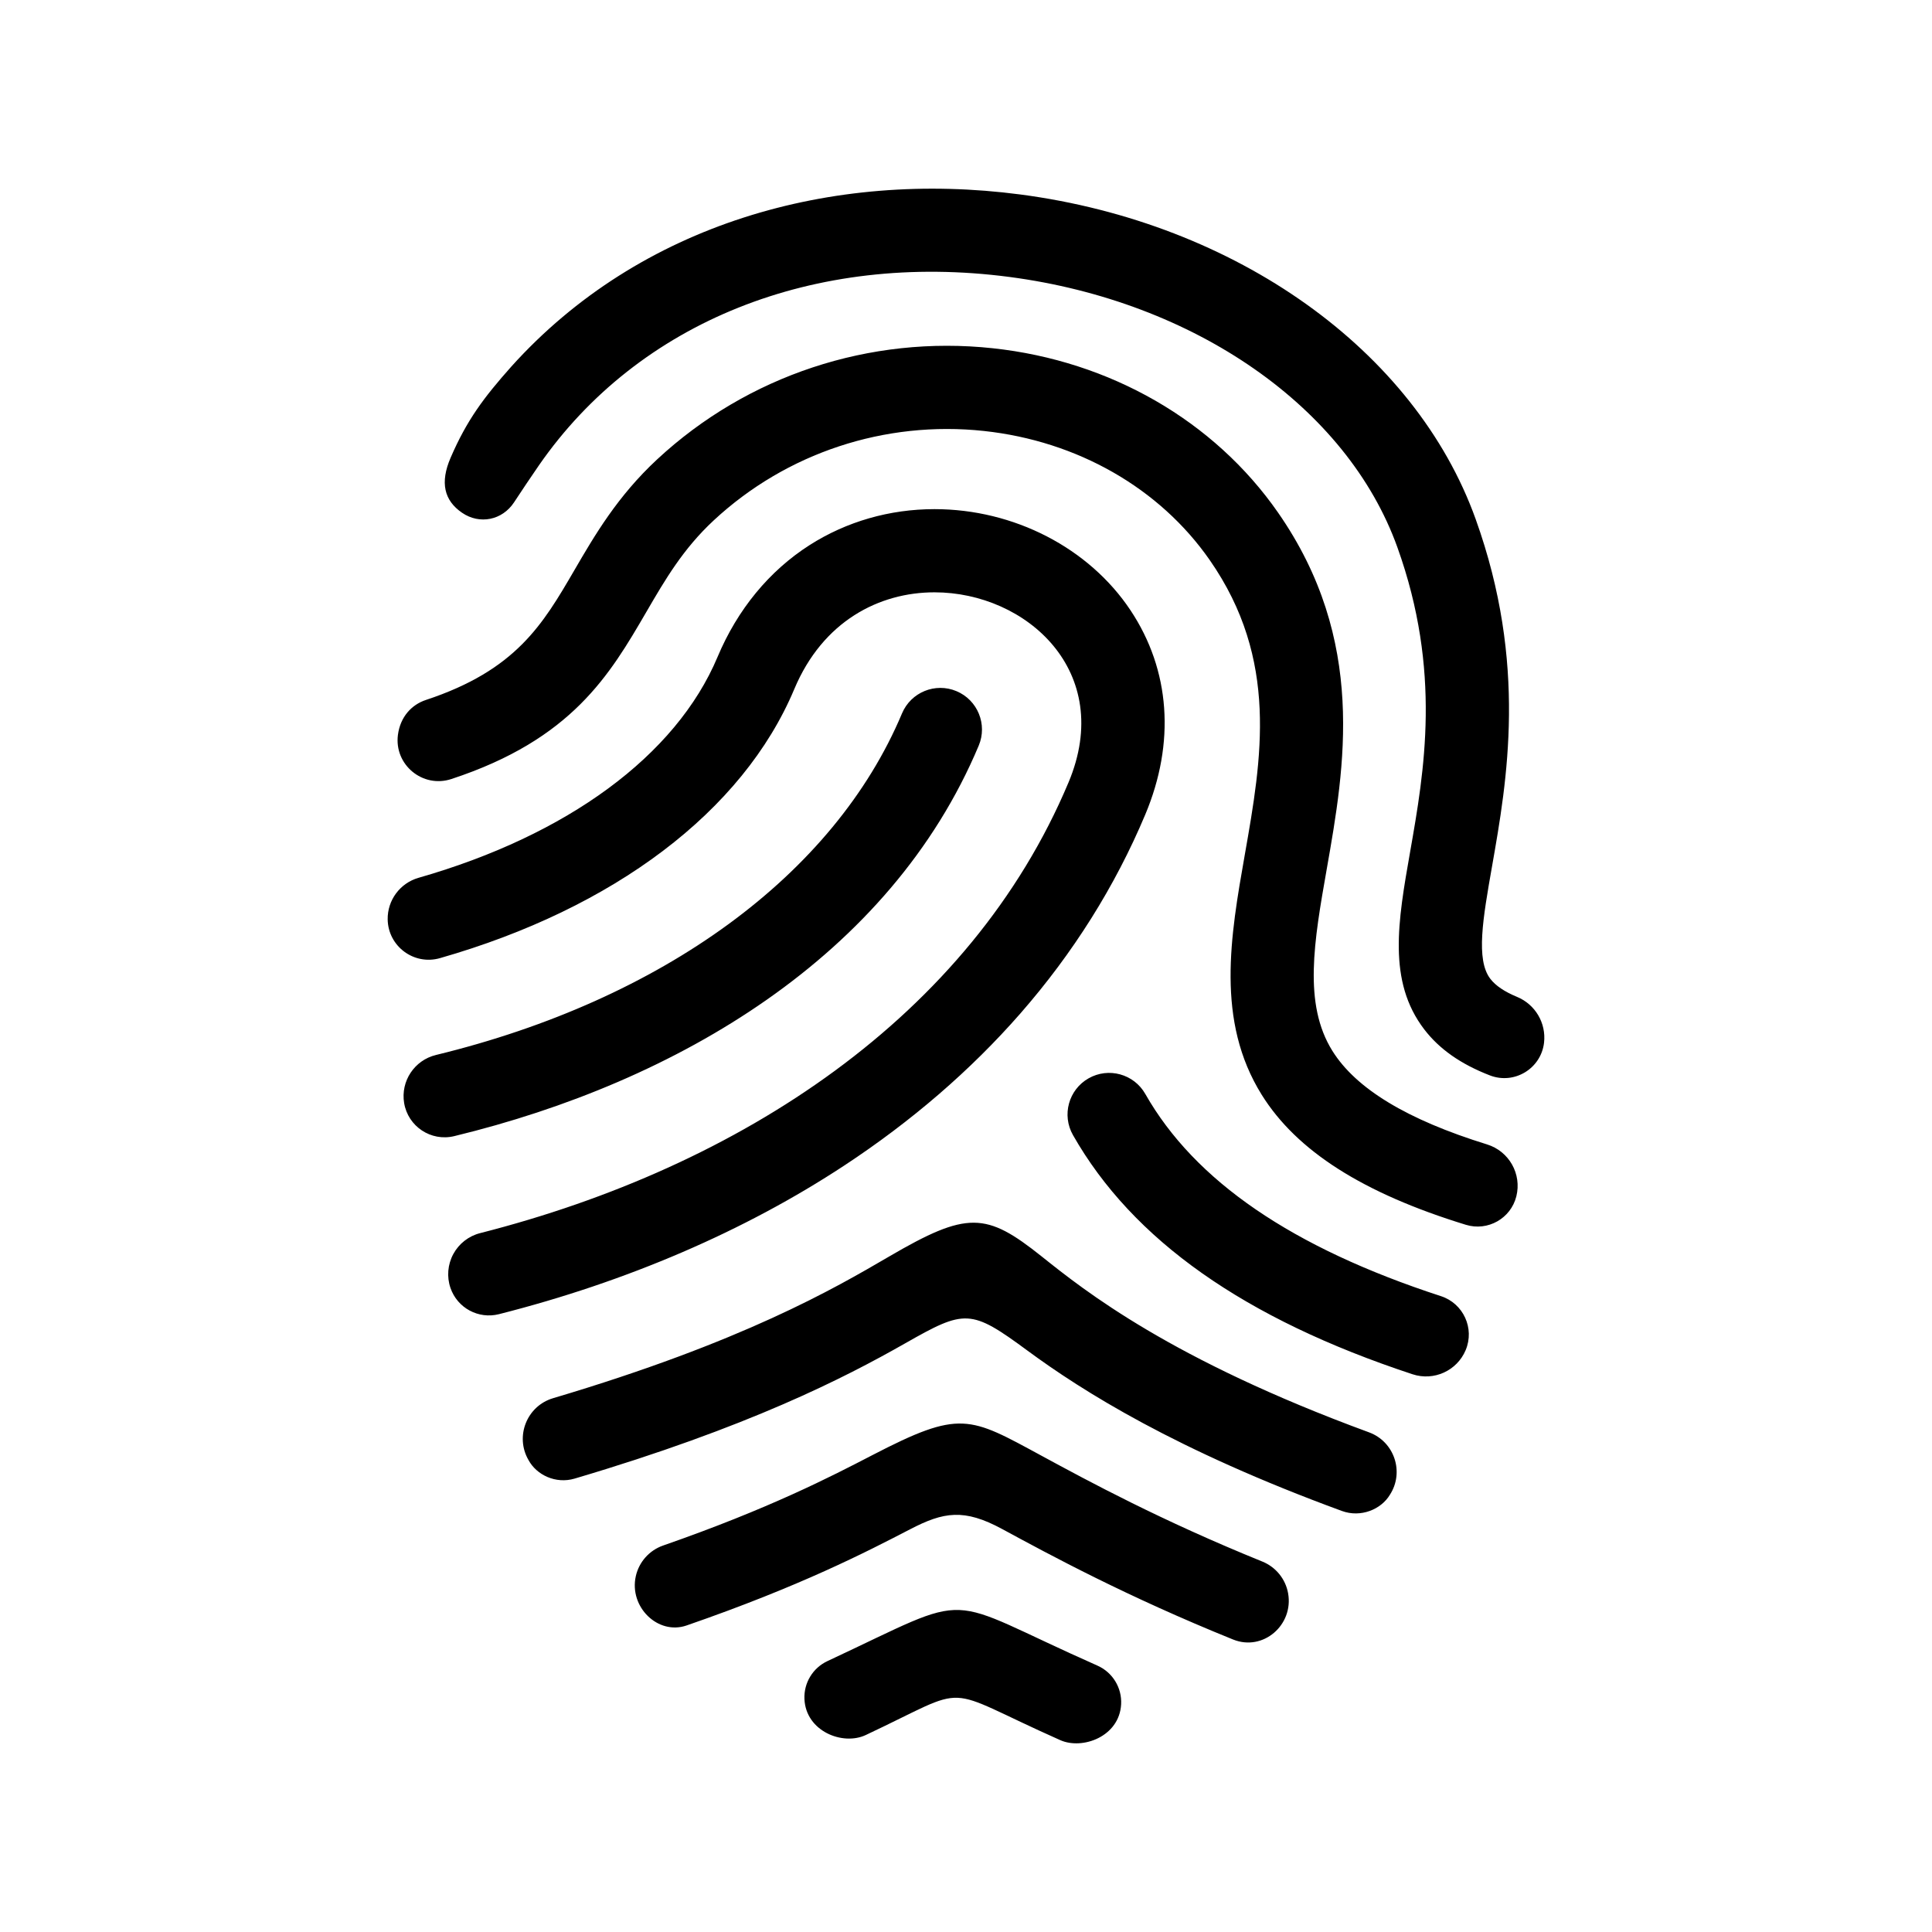 <?xml version="1.0" encoding="utf-8"?>

<!-- License Agreement at http://iconmonstr.com/license/ -->

<!DOCTYPE svg PUBLIC "-//W3C//DTD SVG 1.1//EN" "http://www.w3.org/Graphics/SVG/1.1/DTD/svg11.dtd">
<svg version="1.1" xmlns="http://www.w3.org/2000/svg" xmlns:xlink="http://www.w3.org/1999/xlink" x="0px" y="0px"
	 width="512px" height="512px" viewBox="0 0 512 512" enable-background="new 0 0 512 512" xml:space="preserve">
<path color="white" id="fingerprint-icon" d="M381.863,343.492c5.967,1.945,8.962,8.547,6.56,14.287c-2.295,5.487-8.432,8.277-14.079,6.416
	c-44.566-14.688-74.195-35.606-89.996-63.392c-3.01-5.292-1.159-12.022,4.133-15.032c5.29-3.01,12.021-1.16,15.032,4.134
	C316.625,312.962,342.426,330.649,381.863,343.492z M235.593,333.009c-14.454,8.44-38.687,22.585-89.02,37.528
	c-6.975,2.07-10.154,10.146-6.505,16.405c2.118,3.932,7.198,6.386,12.219,4.9c46.026-13.613,71.566-26.729,87.568-35.83
	c15.884-9.034,17.368-9.187,32.413,1.898c14.579,10.742,39.341,26.388,83.333,42.507c5.044,1.85,10.414-0.42,12.727-4.274
	c3.892-5.995,1.212-14.084-5.526-16.559c-52.509-19.286-75.364-37.527-86.735-46.605
	C261.33,321.214,256.379,320.871,235.593,333.009z M231.105,385.667c-10.86,5.629-27.236,14.117-55.364,23.91
	c-3.652,1.271-6.389,4.335-7.241,8.106c-1.839,8.155,5.854,15.709,13.448,13.083c30.178-10.431,47.732-19.527,59.305-25.525
	c8.821-4.572,14.226-5.514,24.343-0.027c12.808,6.941,33.003,17.882,61.181,29.271c7.966,3.22,16.091-3.867,14.584-12.252
	c-0.68-3.791-3.261-6.958-6.828-8.405c-26.88-10.897-46.167-21.35-58.43-27.997C256.801,375.371,254.553,373.514,231.105,385.667z
	 M219.283,440.208c-3.882,1.812-6.287,5.784-6.098,10.062c0.377,8.518,10.119,12.413,16.249,9.532
	c28.946-13.601,18.892-13.161,51.54,1.351c5.902,2.624,15.677-0.933,16.136-9.505c0.234-4.392-2.271-8.47-6.294-10.25
	C248.313,422.591,259.705,421.326,219.283,440.208z M259.373,197.596c2.357-5.613-0.28-12.075-5.895-14.433
	c-5.613-2.357-12.074,0.283-14.435,5.895c-18.011,42.878-63.533,75.951-123.515,90.525c-5.703,1.386-9.383,6.932-8.429,12.723
	c1.026,6.208,7.111,10.273,13.28,8.781C179.47,286.77,235.911,253.448,259.373,197.596z M270.386,268.606
	c13.998-16.001,25.14-33.739,33.113-52.721c8.015-19.077,6.633-38.299-3.886-54.129c-10.998-16.549-30.907-26.83-51.957-26.83
	c-11.892,0-23.339,3.295-33.104,9.53c-10.678,6.819-19.111,17.063-24.386,29.626c-11.014,26.218-39.921,47.293-79.243,58.545
	c-4.909,1.405-8.272,5.934-8.184,11.041c0.125,7.136,6.989,12.21,13.845,10.252c45.981-13.142,80.28-38.853,93.911-71.303
	c7.563-18.02,22.507-25.644,37.16-25.644c24.325,0,47.851,21.01,35.516,50.373c-26.045,62-87.021,101.907-155.932,119.446
	c-3.04,0.773-5.615,2.784-7.107,5.542c-1.492,2.757-1.772,6.019-0.754,8.984c1.828,5.319,7.413,8.331,12.863,6.949
	c33.786-8.565,65.038-21.98,91.484-39.38C241.572,297.148,257.271,283.597,270.386,268.606z M171.297,162.159
	c5.004-8.596,9.732-16.716,17.868-24.271c19.247-17.872,45.334-26.498,71.581-23.677c24.759,2.666,46.573,15.136,59.847,34.212
	c18.382,26.417,13.769,52.642,9.306,78.003c-3.815,21.683-7.76,44.105,4.487,63.731c9.249,14.818,26.757,26.045,54.096,34.429
	c5.782,1.773,11.898-1.672,13.365-7.545c1.479-5.925-1.925-11.952-7.759-13.758c-21.217-6.564-34.736-14.766-40.997-24.8
	c-7.773-12.455-4.856-29.037-1.479-48.237c4.746-26.972,10.652-60.54-12.923-94.418c-16.922-24.32-44.472-40.188-75.583-43.538
	c-32.593-3.51-65.015,7.221-88.943,29.44c-10.538,9.785-16.586,20.171-21.921,29.334c-8.399,14.428-15.473,26.538-39.376,34.433
	c-3.796,1.254-6.789,4.485-7.413,9.258c-1.021,7.904,6.561,14.193,14.158,11.698C151.626,195.937,161.593,178.825,171.297,162.159z
	 M136.217,133.146c2.066-3.131,4.207-6.367,6.599-9.82c26.371-38.06,72.983-56.727,124.695-49.931
	c49.149,6.458,89.503,34.576,102.804,71.63c11.792,32.848,7.13,59.382,3.384,80.704c-3.235,18.412-6.029,34.314,3.748,47.075
	c3.969,5.18,9.625,9.186,17.389,12.188c6.479,2.506,13.564-1.812,14.351-8.673c0.595-5.193-2.323-10.136-7.155-12.134
	c-3.323-1.374-5.69-2.972-7.083-4.79c-3.888-5.075-1.966-16.008,0.466-29.85c3.976-22.627,9.421-53.616-4.347-91.969
	c-16.062-44.744-63.433-78.517-120.684-86.04c-49.847-6.546-100.733,7.698-134.877,45.607c-7.277,8.192-11.756,14.118-16.097,24.177
	c-2.831,6.562-1.725,11.297,3.032,14.562C127.126,139.095,133.109,137.848,136.217,133.146z"/>
</svg>
